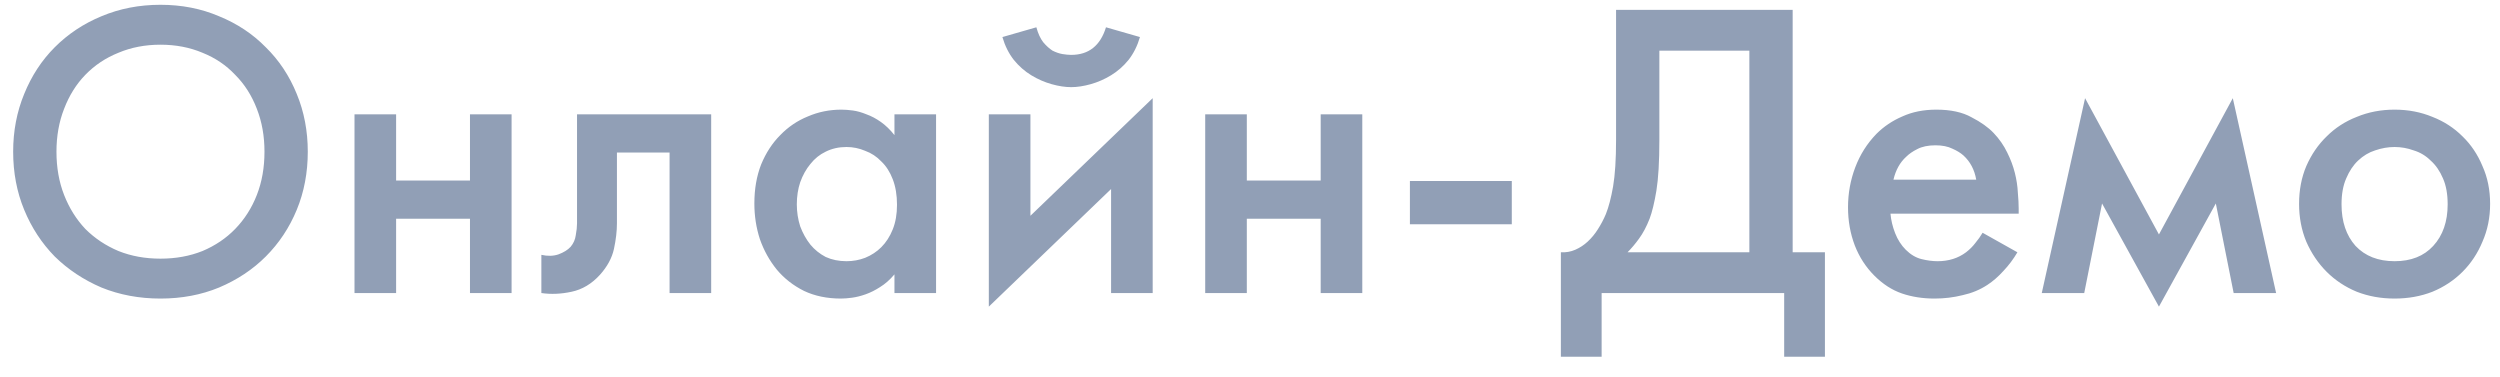 <svg width="106" height="16" viewBox="0 0 106 16" fill="none" xmlns="http://www.w3.org/2000/svg">
<path d="M6.804 0.203C7.704 0.203 8.532 0.365 9.288 0.689C10.056 1.001 10.716 1.439 11.268 2.003C11.832 2.555 12.27 3.215 12.582 3.983C12.894 4.739 13.05 5.555 13.05 6.431C13.05 7.319 12.894 8.141 12.582 8.897C12.27 9.653 11.832 10.313 11.268 10.877C10.716 11.429 10.056 11.867 9.288 12.191C8.532 12.503 7.704 12.659 6.804 12.659C5.904 12.659 5.07 12.503 4.302 12.191C3.546 11.867 2.886 11.429 2.322 10.877C1.77 10.313 1.338 9.653 1.026 8.897C0.714 8.141 0.558 7.319 0.558 6.431C0.558 5.555 0.714 4.739 1.026 3.983C1.338 3.215 1.77 2.555 2.322 2.003C2.886 1.439 3.546 1.001 4.302 0.689C5.07 0.365 5.904 0.203 6.804 0.203ZM6.804 10.967C7.452 10.967 8.046 10.859 8.586 10.643C9.126 10.415 9.588 10.103 9.972 9.707C10.368 9.299 10.674 8.819 10.89 8.267C11.106 7.715 11.214 7.103 11.214 6.431C11.214 5.771 11.106 5.165 10.89 4.613C10.674 4.049 10.368 3.569 9.972 3.173C9.588 2.765 9.126 2.453 8.586 2.237C8.046 2.009 7.452 1.895 6.804 1.895C6.156 1.895 5.562 2.009 5.022 2.237C4.482 2.453 4.014 2.765 3.618 3.173C3.234 3.569 2.934 4.049 2.718 4.613C2.502 5.165 2.394 5.771 2.394 6.431C2.394 7.103 2.502 7.715 2.718 8.267C2.934 8.819 3.234 9.299 3.618 9.707C4.014 10.103 4.482 10.415 5.022 10.643C5.562 10.859 6.156 10.967 6.804 10.967ZM15.031 4.847H16.795V7.655H19.927V4.847H21.691V12.425H19.927V9.275H16.795V12.425H15.031V4.847ZM30.154 12.425H28.39V6.467H26.158V9.473C26.158 9.797 26.116 10.157 26.032 10.553C25.948 10.937 25.75 11.303 25.438 11.651C25.09 12.035 24.688 12.275 24.232 12.371C23.788 12.467 23.362 12.485 22.954 12.425V10.805C23.218 10.865 23.458 10.859 23.674 10.787C23.902 10.703 24.076 10.595 24.196 10.463C24.316 10.319 24.388 10.157 24.412 9.977C24.448 9.785 24.466 9.617 24.466 9.473V4.847H30.154V12.425ZM37.925 4.847H39.689V12.425H37.925V11.633C37.733 11.861 37.529 12.041 37.313 12.173C37.109 12.305 36.905 12.407 36.701 12.479C36.497 12.551 36.305 12.599 36.125 12.623C35.945 12.647 35.789 12.659 35.657 12.659C35.069 12.659 34.547 12.551 34.091 12.335C33.635 12.107 33.251 11.807 32.939 11.435C32.627 11.051 32.387 10.619 32.219 10.139C32.063 9.659 31.985 9.155 31.985 8.627C31.985 8.015 32.081 7.463 32.273 6.971C32.477 6.479 32.747 6.065 33.083 5.729C33.419 5.381 33.809 5.117 34.253 4.937C34.697 4.745 35.171 4.649 35.675 4.649C35.819 4.649 35.981 4.661 36.161 4.685C36.341 4.709 36.533 4.763 36.737 4.847C36.941 4.919 37.145 5.027 37.349 5.171C37.553 5.315 37.745 5.501 37.925 5.729V4.847ZM35.891 6.233C35.567 6.233 35.273 6.299 35.009 6.431C34.757 6.551 34.541 6.725 34.361 6.953C34.181 7.169 34.037 7.427 33.929 7.727C33.833 8.015 33.785 8.327 33.785 8.663C33.785 8.987 33.833 9.299 33.929 9.599C34.037 9.887 34.181 10.145 34.361 10.373C34.541 10.589 34.757 10.763 35.009 10.895C35.273 11.015 35.567 11.075 35.891 11.075C36.167 11.075 36.431 11.027 36.683 10.931C36.947 10.823 37.175 10.673 37.367 10.481C37.571 10.277 37.733 10.025 37.853 9.725C37.973 9.425 38.033 9.077 38.033 8.681C38.033 8.273 37.973 7.913 37.853 7.601C37.733 7.289 37.571 7.037 37.367 6.845C37.175 6.641 36.947 6.491 36.683 6.395C36.431 6.287 36.167 6.233 35.891 6.233ZM43.69 4.847V9.149L48.874 4.163V12.425H47.11V8.015L41.926 13.001V4.847H43.69ZM43.942 1.157C44.014 1.421 44.11 1.631 44.23 1.787C44.362 1.943 44.494 2.063 44.626 2.147C44.77 2.219 44.908 2.267 45.04 2.291C45.184 2.315 45.31 2.327 45.418 2.327C46.162 2.327 46.654 1.937 46.894 1.157L48.334 1.571C48.226 1.943 48.064 2.267 47.848 2.543C47.632 2.807 47.386 3.023 47.11 3.191C46.834 3.359 46.546 3.485 46.246 3.569C45.946 3.653 45.67 3.695 45.418 3.695C45.166 3.695 44.89 3.653 44.59 3.569C44.29 3.485 44.002 3.359 43.726 3.191C43.45 3.023 43.204 2.807 42.988 2.543C42.772 2.267 42.61 1.943 42.502 1.571L43.942 1.157ZM51.101 4.847H52.865V7.655H55.997V4.847H57.761V12.425H55.997V9.275H52.865V12.425H51.101V4.847ZM59.78 7.673H64.1V9.509H59.78V7.673ZM76.009 0.419V10.697H77.377V15.125H75.649V12.425H67.909V15.125H66.181V10.697C66.397 10.709 66.601 10.673 66.793 10.589C66.985 10.505 67.159 10.391 67.315 10.247C67.483 10.091 67.627 9.917 67.747 9.725C67.879 9.521 67.993 9.305 68.089 9.077C68.209 8.777 68.311 8.387 68.395 7.907C68.479 7.415 68.521 6.755 68.521 5.927V0.419H76.009ZM70.357 5.927C70.357 6.851 70.315 7.571 70.231 8.087C70.147 8.591 70.051 8.987 69.943 9.275C69.811 9.611 69.661 9.893 69.493 10.121C69.337 10.337 69.175 10.529 69.007 10.697H74.173V2.147H70.357V5.927ZM85.538 10.697C85.37 10.985 85.172 11.249 84.944 11.489C84.728 11.729 84.5 11.927 84.26 12.083C83.948 12.287 83.6 12.431 83.216 12.515C82.832 12.611 82.436 12.659 82.028 12.659C81.524 12.659 81.062 12.587 80.642 12.443C80.222 12.299 79.832 12.047 79.472 11.687C79.112 11.327 78.836 10.901 78.644 10.409C78.452 9.905 78.356 9.365 78.356 8.789C78.356 8.201 78.458 7.637 78.662 7.097C78.866 6.557 79.166 6.083 79.562 5.675C79.874 5.363 80.24 5.117 80.66 4.937C81.08 4.745 81.56 4.649 82.1 4.649C82.712 4.649 83.21 4.757 83.594 4.973C83.99 5.177 84.302 5.399 84.53 5.639C84.77 5.891 84.962 6.167 85.106 6.467C85.25 6.755 85.358 7.043 85.43 7.331C85.502 7.619 85.544 7.895 85.556 8.159C85.58 8.423 85.592 8.651 85.592 8.843V9.059H80.156C80.18 9.335 80.246 9.611 80.354 9.887C80.462 10.163 80.612 10.397 80.804 10.589C81.008 10.793 81.23 10.925 81.47 10.985C81.71 11.045 81.938 11.075 82.154 11.075C82.622 11.075 83.024 10.949 83.36 10.697C83.516 10.577 83.648 10.445 83.756 10.301C83.876 10.157 83.978 10.013 84.062 9.869L85.538 10.697ZM83.792 7.619C83.72 7.199 83.54 6.857 83.252 6.593C83.132 6.485 82.976 6.389 82.784 6.305C82.592 6.209 82.352 6.161 82.064 6.161C81.752 6.161 81.494 6.215 81.29 6.323C81.098 6.419 80.942 6.527 80.822 6.647C80.558 6.887 80.378 7.211 80.282 7.619H83.792ZM88.407 4.163L91.539 9.941L94.671 4.163L96.507 12.425H94.707L93.951 8.627L91.539 13.001L89.127 8.627L88.371 12.425H86.571L88.407 4.163ZM101.531 4.649C102.107 4.649 102.641 4.751 103.133 4.955C103.625 5.147 104.051 5.423 104.411 5.783C104.771 6.131 105.053 6.551 105.257 7.043C105.473 7.523 105.581 8.057 105.581 8.645C105.581 9.221 105.473 9.755 105.257 10.247C105.053 10.739 104.771 11.165 104.411 11.525C104.051 11.885 103.625 12.167 103.133 12.371C102.641 12.563 102.107 12.659 101.531 12.659C100.955 12.659 100.421 12.563 99.929 12.371C99.437 12.167 99.011 11.885 98.651 11.525C98.291 11.165 98.003 10.739 97.787 10.247C97.583 9.755 97.481 9.221 97.481 8.645C97.481 8.057 97.583 7.523 97.787 7.043C98.003 6.551 98.291 6.131 98.651 5.783C99.011 5.423 99.437 5.147 99.929 4.955C100.421 4.751 100.955 4.649 101.531 4.649ZM101.531 11.075C102.227 11.075 102.773 10.859 103.169 10.427C103.577 9.983 103.781 9.395 103.781 8.663C103.781 8.231 103.715 7.865 103.583 7.565C103.451 7.253 103.277 7.001 103.061 6.809C102.857 6.605 102.617 6.461 102.341 6.377C102.077 6.281 101.807 6.233 101.531 6.233C101.255 6.233 100.979 6.281 100.703 6.377C100.439 6.461 100.199 6.605 99.983 6.809C99.779 7.001 99.611 7.253 99.479 7.565C99.347 7.865 99.281 8.231 99.281 8.663C99.281 9.395 99.479 9.983 99.875 10.427C100.283 10.859 100.835 11.075 101.531 11.075Z" fill="#919FB6"/>
</svg>
